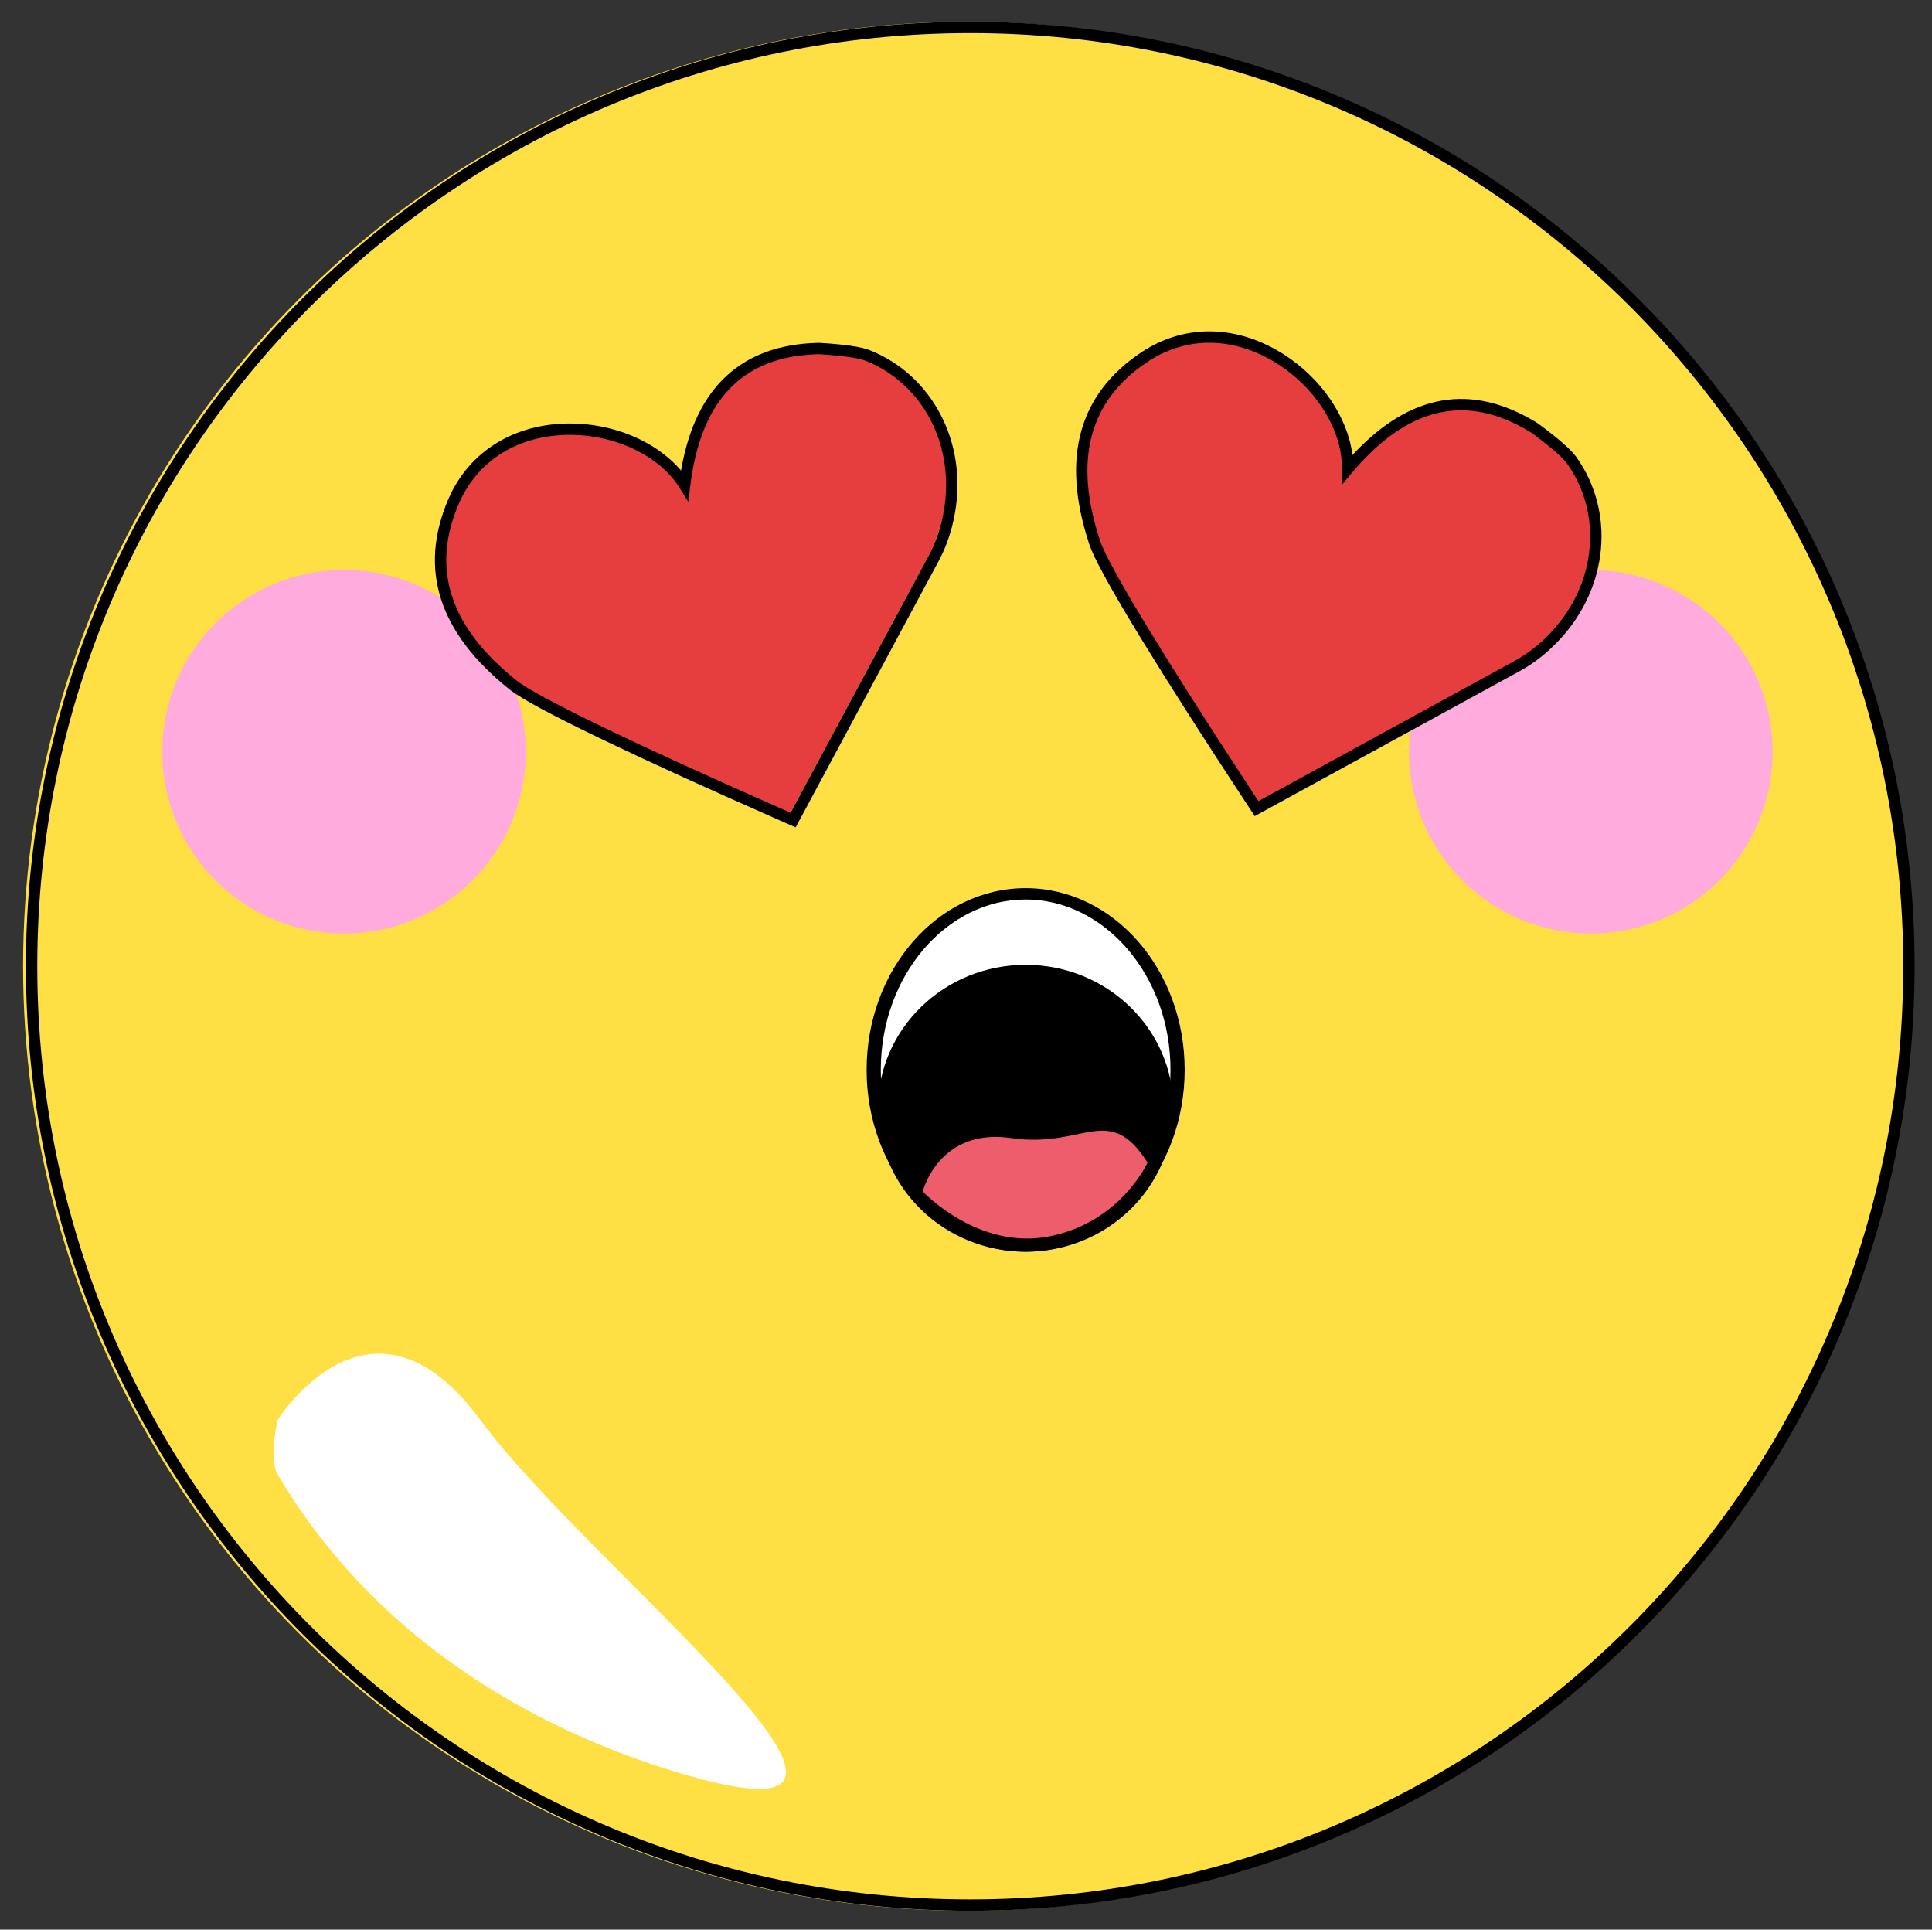 <svg viewBox="566.875 448.345 680.25 679.31" fill="none" xmlns="http://www.w3.org/2000/svg" xmlns:xlink="http://www.w3.org/1999/xlink" overflow="visible" width="680.25px" height="679.31px"><rect x="566.875" y="448.345" width="680.25" height="679.31" fill="#333333" stroke="none"/><g id="Master/Emoji/Heart Eyes"><g id="Group 4"><circle id="Oval" cx="907.5" cy="788.5" r="332.5" fill="#FFE044"/><path id="Oval Copy" fill-rule="evenodd" clip-rule="evenodd" d="M1241 788.5C1241 604.865 1092.13 456 908.5 456C724.865 456 576 604.865 576 788.5C576 972.135 724.865 1121 908.5 1121C1092.13 1121 1241 972.135 1241 788.5ZM580 788.5C580 607.074 727.074 460 908.5 460C1089.93 460 1237 607.074 1237 788.5C1237 969.926 1089.93 1117 908.5 1117C727.074 1117 580 969.926 580 788.5Z" fill="black"/><g id="Group 3"><circle id="Oval_2" cx="688" cy="713" r="64" fill="#FFABDD"/><circle id="Oval Copy 2" cx="1127" cy="713" r="64" fill="#FFABDD"/><path id="Path 2" fill-rule="evenodd" clip-rule="evenodd" d="M844.385 736.031C844.385 736.031 802.649 717.698 777.014 705.338C751.38 692.978 745.749 688.472 745.749 688.472C745.749 688.472 709.45 659.455 724.824 623.893C740.198 588.332 790.826 593.441 806.18 618.122C806.18 618.122 811.99 570.807 853.525 570.031C853.525 570.031 866.449 570.807 870.664 572.486C891.236 580.684 903.702 603.013 899.405 627.525C899.405 627.525 897.847 636.512 893.754 644.11C875.751 677.538 844.385 736.031 844.385 736.031Z" fill="#E63E3E"/><path id="Path 2 Copy 2" fill-rule="evenodd" clip-rule="evenodd" d="M854.383 569.063L855.241 569.042L855.399 569.045C864.223 569.575 870.085 570.415 873.157 571.639C894.989 580.339 907.515 603.857 903.128 628.878C902.053 635.078 900.1 640.811 897.268 646.069C894.393 651.408 891.262 657.227 887.875 663.525L847.027 739.616L841.57 737.217C816.701 726.263 796.268 716.954 780.266 709.288L777.899 708.15C761.301 700.148 750.968 694.609 746.722 691.409L746.253 691.046C721.39 671.169 714.11 648.703 724.742 624.111C732.206 606.844 748.316 597.523 767.253 597.427C782.776 597.349 797.804 603.625 806.538 613.858L806.662 614.006L806.802 613.211C811.914 584.749 827.88 569.865 854.383 569.063ZM855.237 573.043L854.52 573.061C828.377 573.845 813.638 589.081 809.919 619.376L809.228 625L806.235 620.189C799.123 608.757 783.52 601.346 767.273 601.427C749.841 601.515 735.207 609.982 728.413 625.698C718.546 648.521 725.217 669.107 748.752 687.922C752.16 690.649 761.682 695.83 777.145 703.342L781.203 705.301C796.486 712.638 815.917 721.515 839.493 731.929L845.249 734.466L851.449 722.907L893.746 644.173C896.371 639.299 898.185 633.976 899.188 628.191C903.253 605.001 891.717 583.341 871.677 575.355C869.299 574.408 864.294 573.65 856.802 573.143L855.237 573.043Z" fill="black"/><path id="Path 2 Copy" fill-rule="evenodd" clip-rule="evenodd" d="M1007.56 732C1007.56 732 982.489 693.91 967.685 669.594C952.881 645.278 950.603 638.439 950.603 638.439C950.603 638.439 935.903 594.37 968.15 572.986C1000.4 551.603 1040.13 583.472 1039.6 612.497C1039.6 612.497 1070.21 576.064 1105.51 598.052C1105.51 598.052 1115.94 605.745 1118.56 609.448C1131.38 627.521 1129.71 653.003 1112.77 671.176C1112.77 671.176 1106.57 677.848 1099 681.977C1065.71 700.141 1007.56 732 1007.56 732Z" fill="#E63E3E"/><path id="Path 2 Copy 3" fill-rule="evenodd" clip-rule="evenodd" d="M950.162 639.179C940.513 609.44 946.718 586.972 968.798 572.33C984.455 561.948 1003.05 562.926 1019 573.166C1032.08 581.561 1041.28 595.003 1043.05 608.327L1043.08 608.527L1043.63 607.934C1063.4 586.898 1084.9 583.144 1107.59 596.915L1108.32 597.366L1108.45 597.454C1115.57 602.706 1120.04 606.604 1121.95 609.302C1135.55 628.482 1133.28 654.995 1115.99 673.548C1111.71 678.152 1106.95 681.886 1101.72 684.743C1099.4 686.005 1097 687.315 1094.51 688.676L1008.66 735.651L1006.14 731.813C990.866 708.584 978.521 689.277 969.099 673.887L966.991 670.43C957.487 654.769 952.005 644.724 950.459 640.083L950.162 639.179ZM1039.36 613.471C1039.6 600.028 1030.53 585.32 1016.84 576.532C1002.15 567.104 985.258 566.215 971.008 575.664C950.315 589.386 944.723 610.246 954.254 638.818L954.31 638.984C955.75 643.153 960.791 652.426 969.361 666.621L971.597 670.304C980.198 684.405 991.354 701.933 1005.06 722.886L1009.97 730.37L1051.9 707.411L1099.8 681.232C1104.65 678.584 1109.07 675.118 1113.06 670.823C1129.08 653.633 1131.17 629.222 1118.69 611.616C1117.2 609.526 1113.41 606.164 1107.4 601.656L1106.14 600.72L1105.53 600.343C1083.37 586.887 1062.9 591.375 1043.48 614.093L1042.89 614.794L1039.25 619.119L1039.36 613.471Z" fill="black"/></g><path id="Path 90" fill-rule="evenodd" clip-rule="evenodd" d="M664.638 948.22C664.638 948.22 661.362 961.823 664.638 967.377C697.44 1023 752.067 1057.11 809.606 1073.53C904.533 1100.62 774.606 1000.66 735.991 948.22C697.376 895.78 664.638 948.22 664.638 948.22Z" fill="white"/></g><ellipse id="Oval_3" cx="928" cy="825" rx="56" ry="64" fill="white"/><path id="Oval Copy 2_2" fill-rule="evenodd" clip-rule="evenodd" d="M984 825C984 789.654 958.928 761 928 761C897.072 761 872 789.654 872 825C872 860.346 897.072 889 928 889C958.928 889 984 860.346 984 825ZM877 825C877 791.623 900.285 765 928 765C955.715 765 979 791.623 979 825C979 858.377 955.715 885 928 885C900.285 885 877 858.377 877 825Z" fill="black"/><ellipse id="Oval Copy 3" cx="928" cy="838.5" rx="52" ry="50.5" fill="black"/><path id="Path 168" fill-rule="evenodd" clip-rule="evenodd" d="M891.762 867.794C891.762 867.794 897.419 845.238 922.989 849C948.559 852.762 957.267 836.161 970.925 857.628C970.925 857.628 961.392 878.762 936.224 883.622C911.056 888.482 891.762 867.794 891.762 867.794Z" fill="#ED5D6B"/></g></svg>